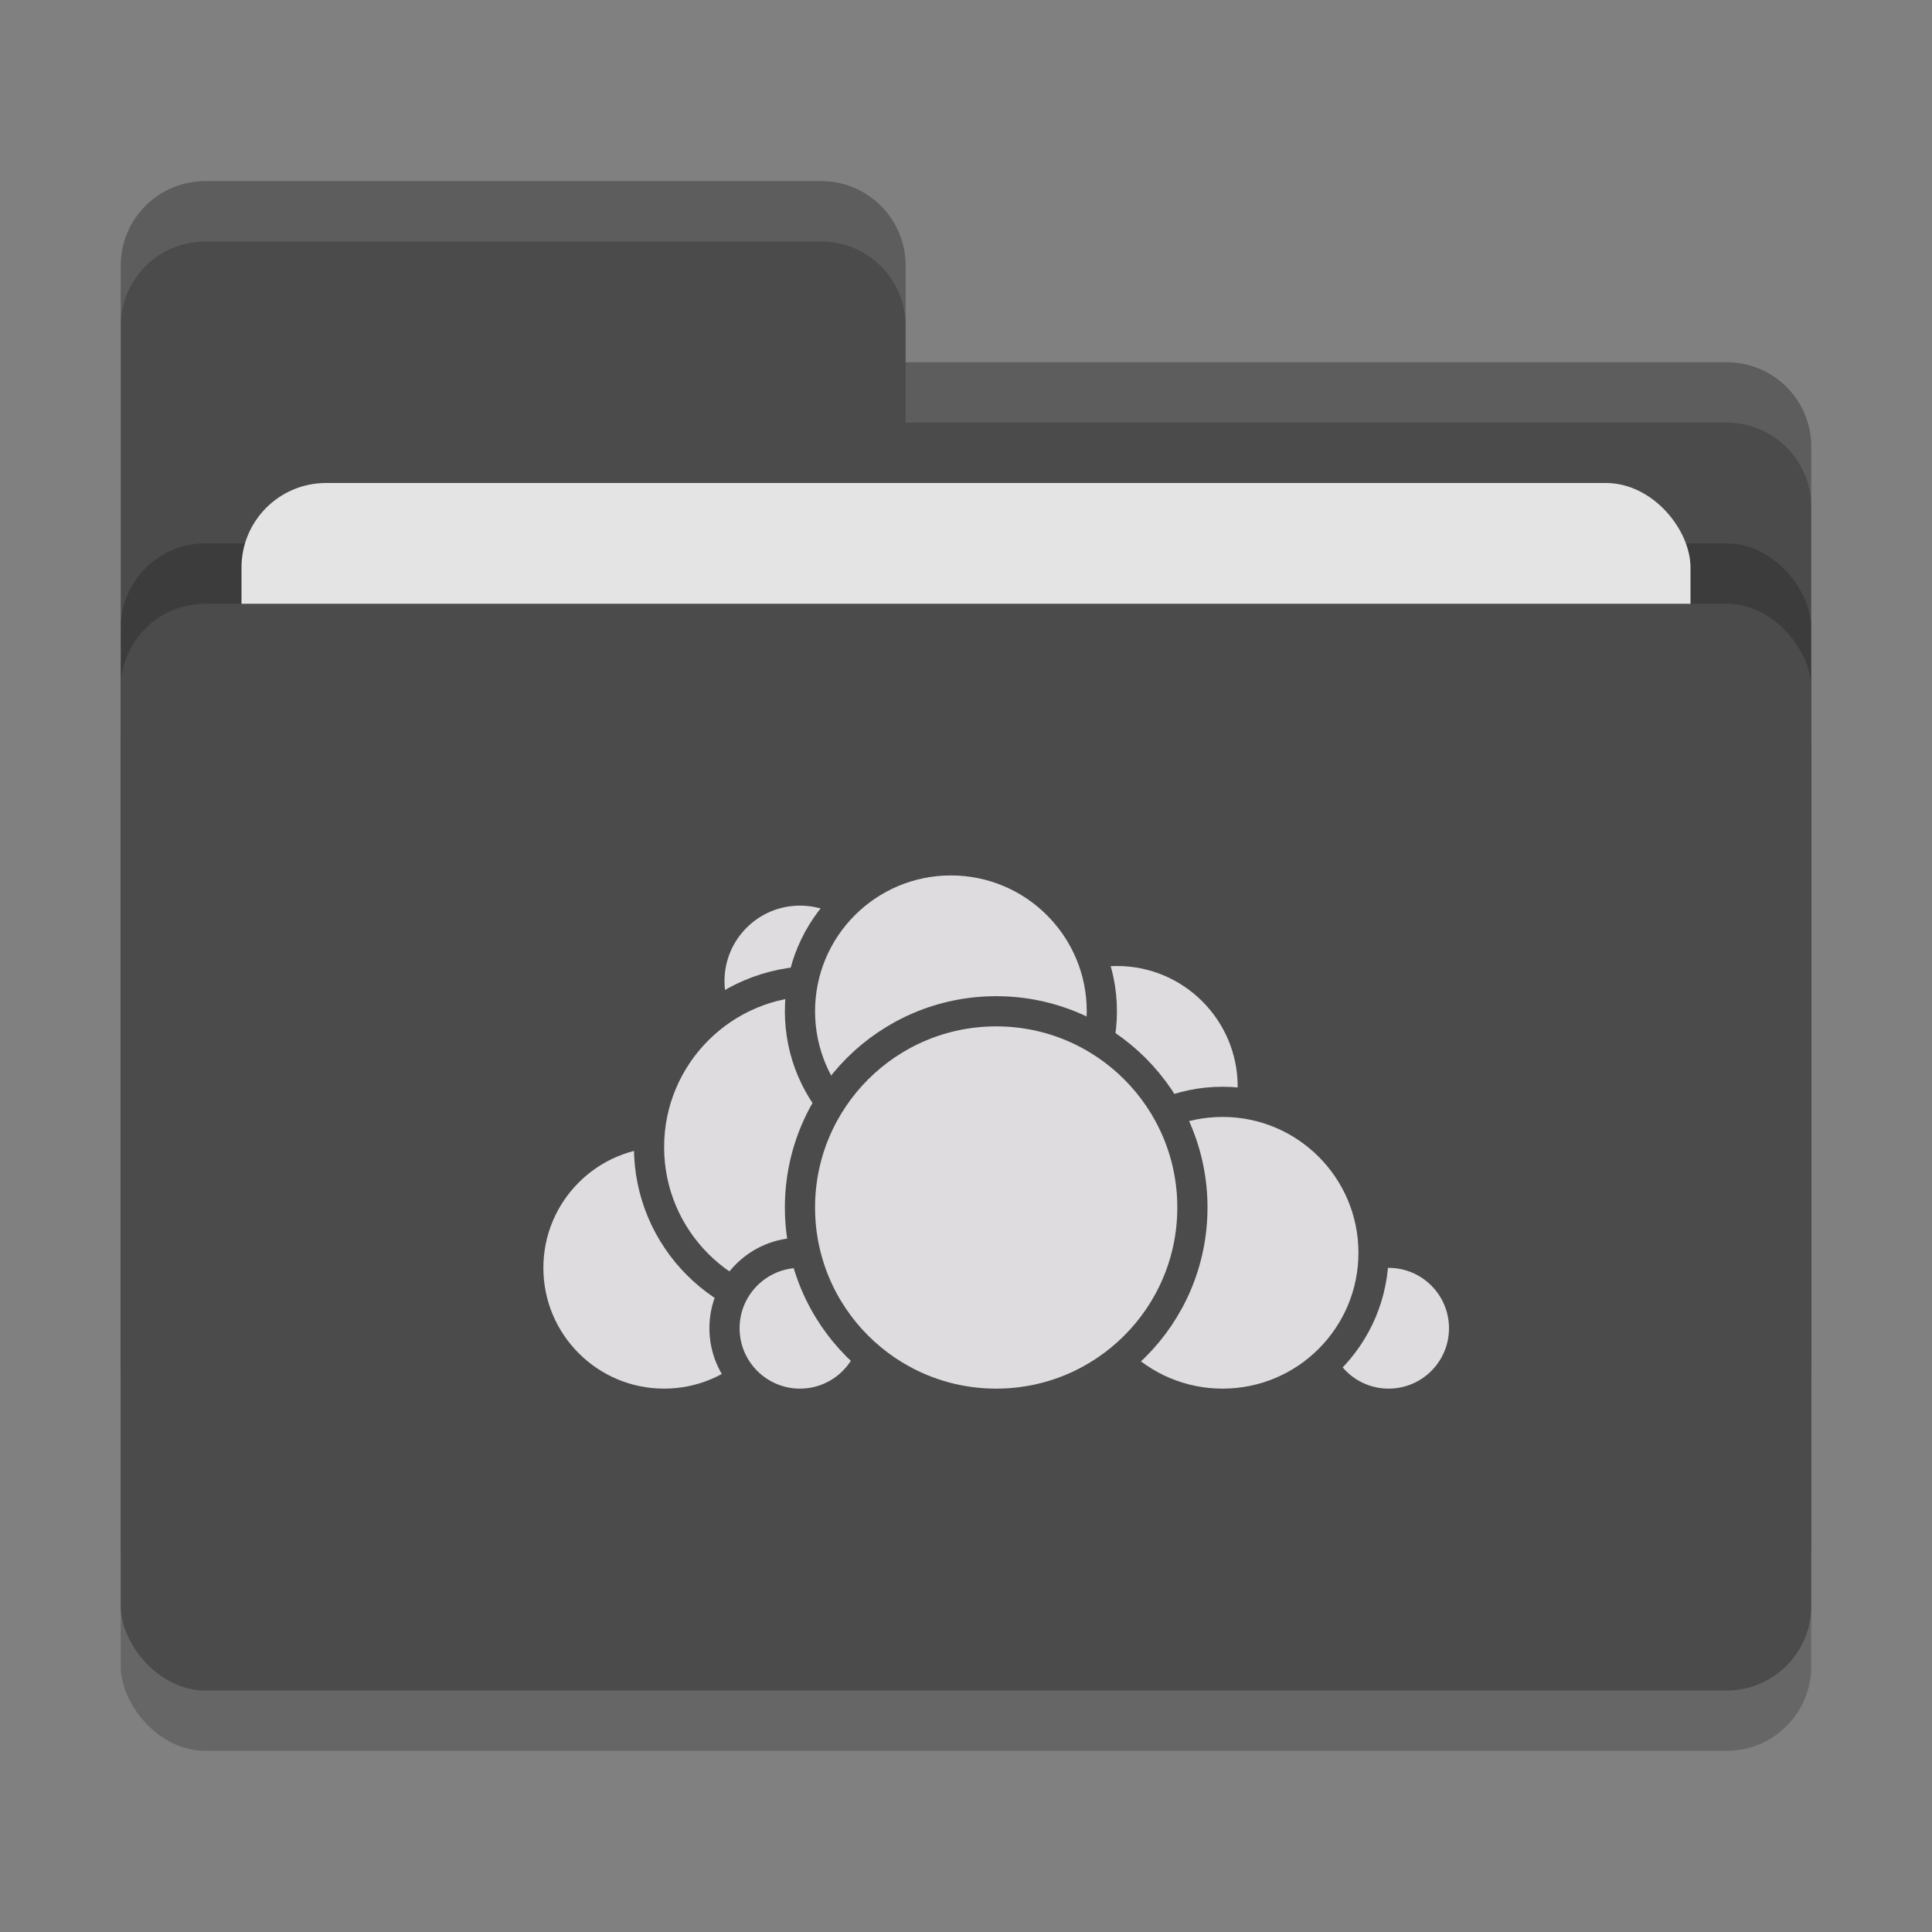 <svg xmlns="http://www.w3.org/2000/svg" width="32" height="32" version="1">
 <rect width="100%" height="100%" fill="#808080" stroke="none"/>
 <rect style="opacity:0.2" width="28" height="18" x="2" y="11" rx="1.4" ry="1.4"/>
 <path style="fill:#4b4b4b" d="M 3.4,3 C 2.625,3 2,3.625 2,4.4 V 22.6 C 2,23.375 2.625,24 3.4,24 H 28.6 C 29.375,24 30,23.375 30,22.6 V 7.4 C 30,6.625 29.375,6 28.6,6 H 15 V 4.4 C 15,3.625 14.375,3 13.6,3 Z"/>
 <rect style="opacity:0.2" width="28" height="18" x="2" y="9" rx="1.4" ry="1.4"/>
 <rect style="fill:#e4e4e4" width="24" height="11" x="4" y="8" rx="1.4" ry="1.4"/>
 <rect style="fill:#4b4b4b" width="28" height="18" x="2" y="10" rx="1.4" ry="1.4"/>
 <path style="opacity:0.1;fill:#ffffff" d="M 3.4,3 C 2.625,3 2,3.625 2,4.4 V 5.4 C 2,4.625 2.625,4 3.4,4 H 13.6 C 14.375,4 15,4.625 15,5.4 V 4.4 C 15,3.625 14.375,3 13.6,3 Z M 15,6 V 7 H 28.6 C 29.375,7 30,7.625 30,8.4 V 7.4 C 30,6.625 29.375,6 28.6,6 Z"/>
 <circle style="fill:#dedcdf;stroke:#4b4b4b;stroke-width:0.5;stroke-linecap:round;stroke-linejoin:round" cx="18.5" cy="18" r="2.25"/>
 <circle style="fill:#dedcdf;stroke:#4b4b4b;stroke-width:0.5;stroke-linecap:round;stroke-linejoin:round" cx="23" cy="22" r="1.25"/>
 <circle style="fill:#dedcdf;stroke:#4b4b4b;stroke-width:0.5;stroke-linecap:round;stroke-linejoin:round" cx="20.25" cy="20.75" r="2.5"/>
 <circle style="fill:#dedcdf;stroke:#4b4b4b;stroke-width:0.5;stroke-linecap:round;stroke-linejoin:round" cx="11" cy="21" r="2.25"/>
 <circle style="fill:#dedcdf;stroke:#4b4b4b;stroke-width:0.5;stroke-linecap:round;stroke-linejoin:round" cx="13.25" cy="16.25" r="1.5"/>
 <circle style="fill:#dedcdf;stroke:#4b4b4b;stroke-width:0.5;stroke-linecap:round;stroke-linejoin:round" cx="13.5" cy="19" r="2.75"/>
 <circle style="fill:#dedcdf;stroke:#4b4b4b;stroke-width:0.5;stroke-linecap:round;stroke-linejoin:round" cx="13.25" cy="22" r="1.25"/>
 <circle style="fill:#dedcdf;stroke:#4b4b4b;stroke-width:0.5;stroke-linecap:round;stroke-linejoin:round" cx="15.75" cy="16.75" r="2.5"/>
 <circle style="fill:#dedcdf;stroke:#4b4b4b;stroke-width:0.5;stroke-linecap:round;stroke-linejoin:round" cx="16.5" cy="20" r="3.25"/>
</svg>

